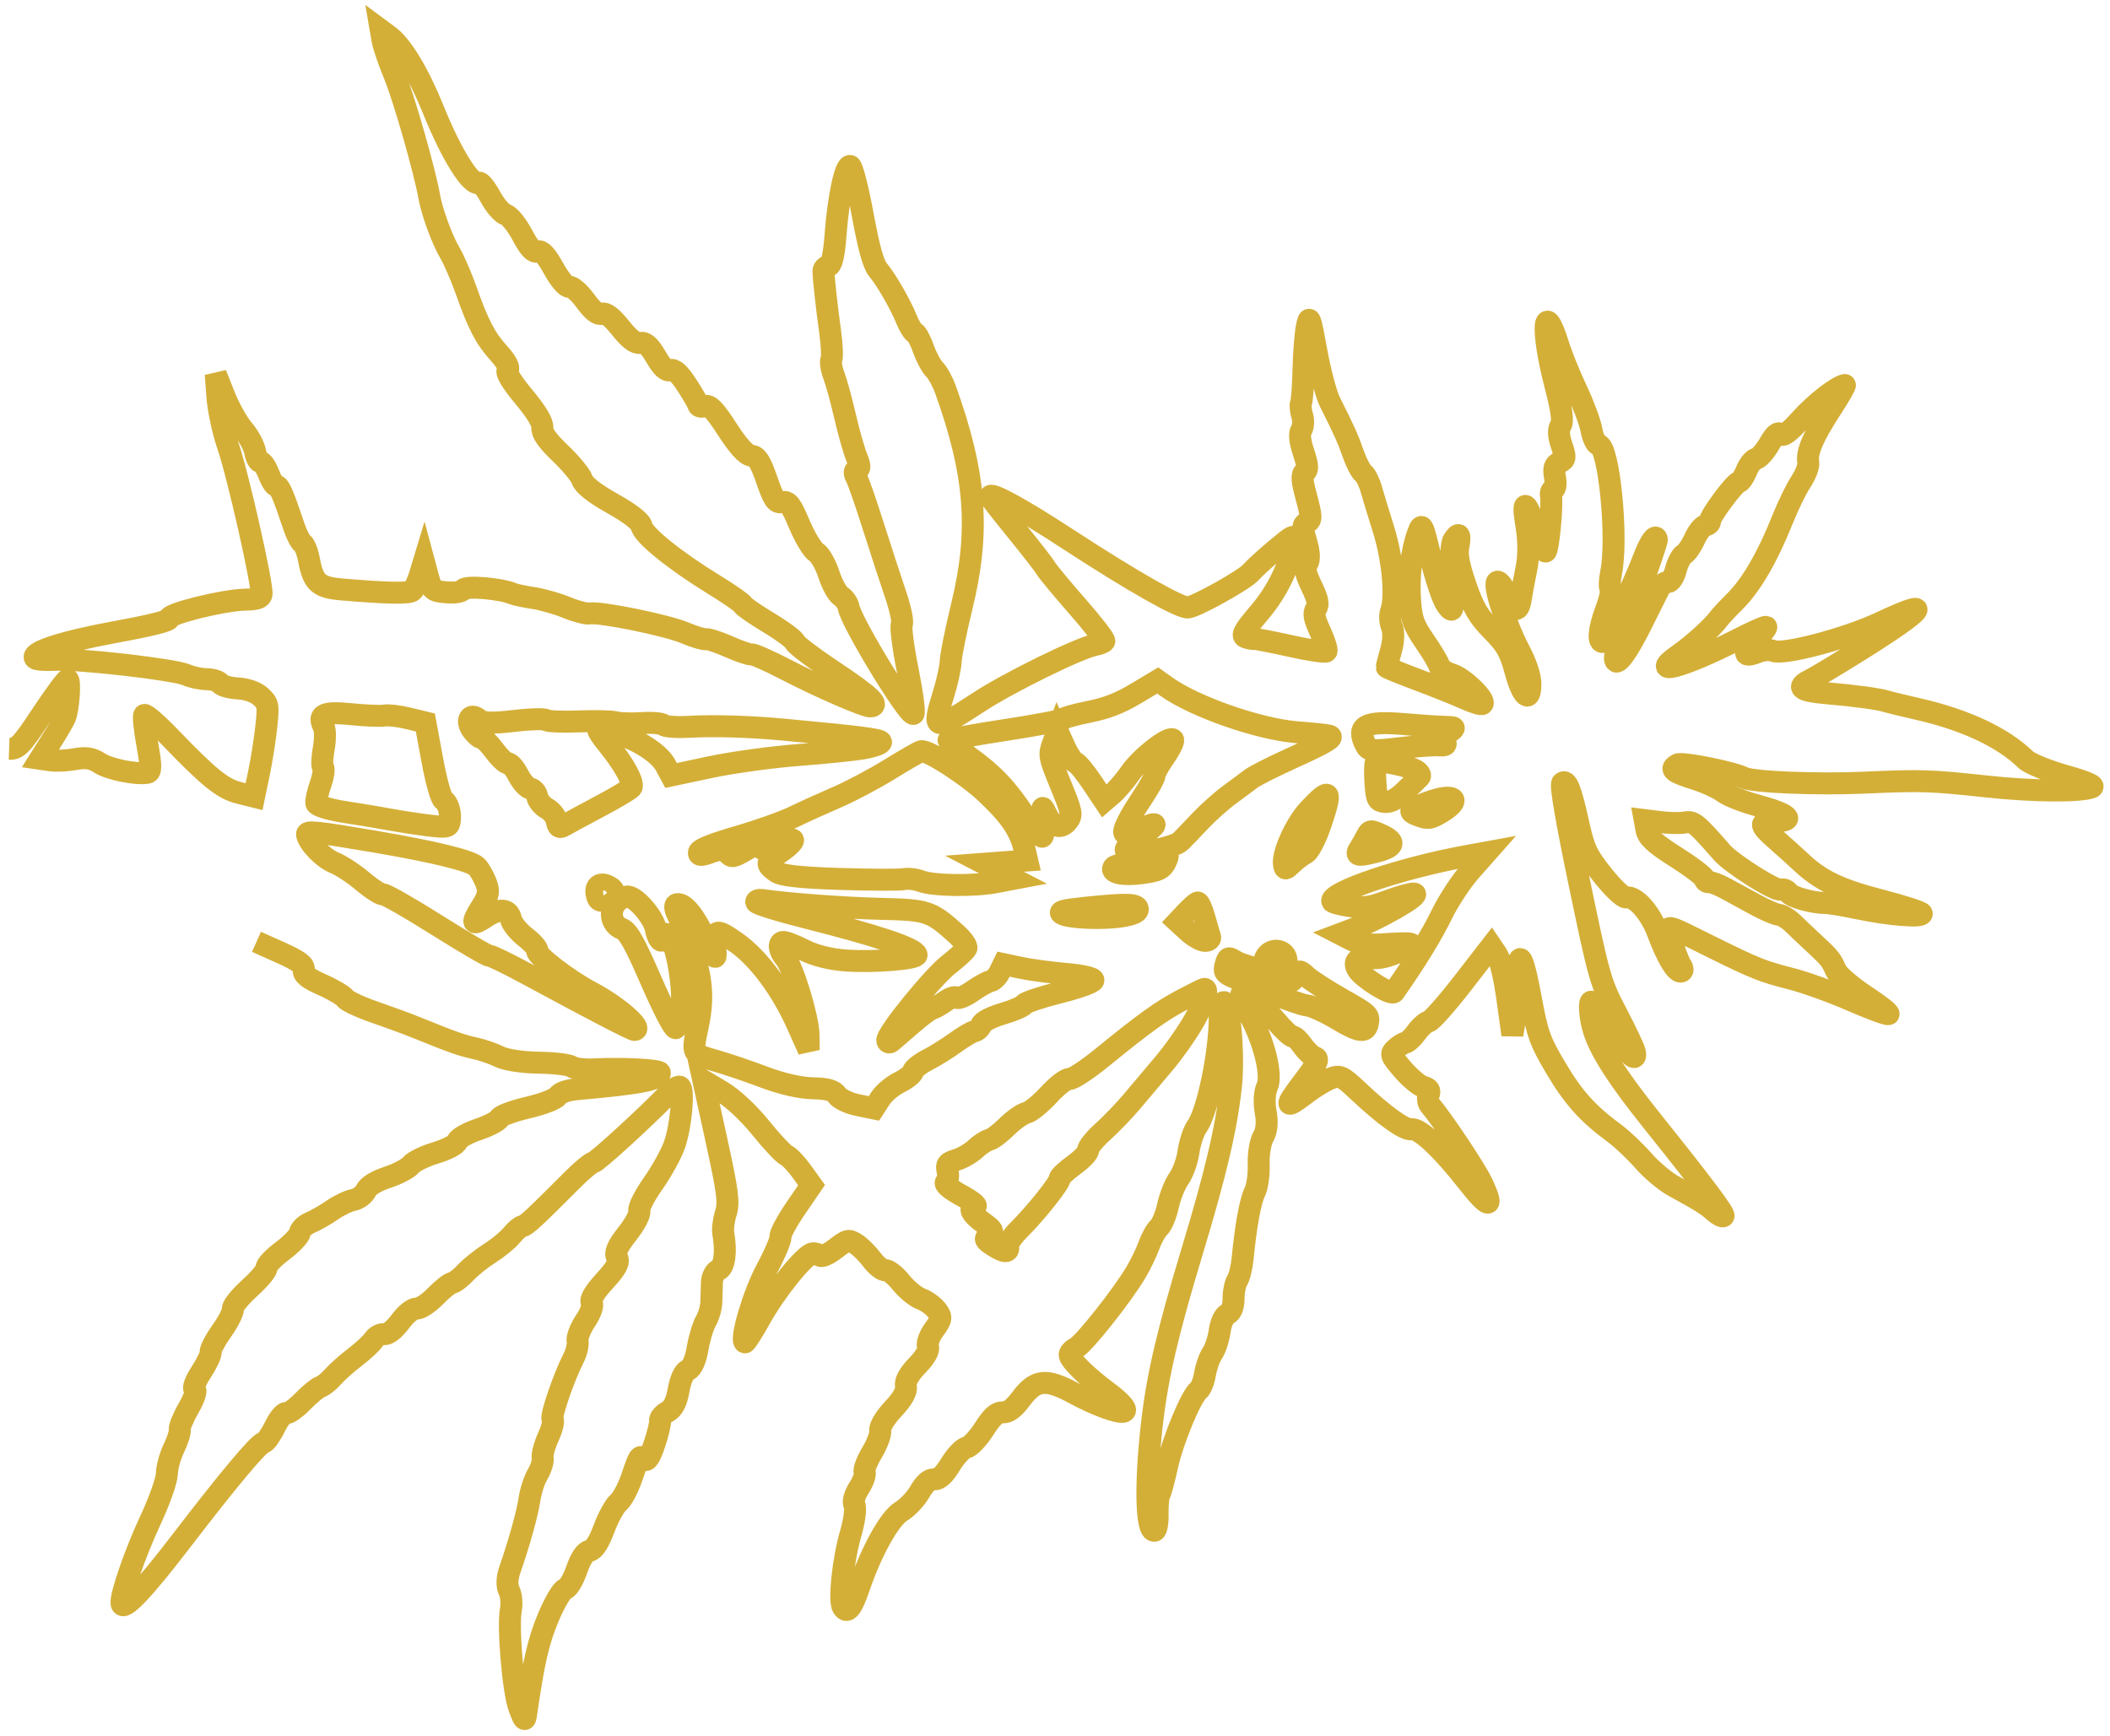 <svg width="192" height="158" viewBox="0 0 192 158" fill="none" xmlns="http://www.w3.org/2000/svg">
<path d="M0.829 68.143C1.618 68.169 1.948 67.823 3.795 65.035C4.938 63.309 5.996 61.874 6.147 61.846C6.428 61.794 6.245 64.522 5.914 65.314C5.811 65.558 5.261 66.5 4.69 67.405L3.652 69.052L4.586 69.189C5.099 69.264 6.113 69.216 6.839 69.082C7.82 68.901 8.39 68.992 9.061 69.437C9.911 70 12.405 70.508 13.411 70.322C13.76 70.258 13.76 69.665 13.409 67.766C13.158 66.406 13.031 65.191 13.128 65.066C13.225 64.941 14.296 65.87 15.509 67.131C19.01 70.771 20.263 71.78 21.739 72.151L23.119 72.497L23.565 70.354C23.81 69.175 24.11 67.279 24.231 66.14C24.44 64.18 24.413 64.034 23.737 63.397C23.307 62.991 22.481 62.693 21.659 62.649C20.909 62.608 20.181 62.405 20.043 62.197C19.904 61.988 19.347 61.813 18.805 61.806C18.263 61.8 17.434 61.622 16.962 61.411C15.874 60.923 7.181 59.926 5.041 60.043C4.152 60.091 3.331 60.037 3.216 59.922C2.676 59.383 5.545 58.429 10.405 57.531C13.883 56.889 15.439 56.495 15.396 56.269C15.319 55.848 20.33 54.611 22.271 54.571C23.353 54.549 23.72 54.435 23.796 54.098C23.952 53.407 21.641 43.161 20.748 40.587C20.308 39.318 19.876 37.327 19.788 36.162L19.628 34.044L20.425 36.044C20.863 37.145 21.63 38.516 22.129 39.093C22.629 39.669 23.118 40.579 23.218 41.116C23.317 41.653 23.534 42.066 23.7 42.036C23.866 42.005 24.201 42.495 24.445 43.125C24.689 43.755 25.009 44.248 25.156 44.221C25.411 44.174 25.791 45.056 26.745 47.916C26.984 48.632 27.337 49.319 27.53 49.443C27.723 49.568 27.986 50.235 28.113 50.926C28.499 53.015 28.983 53.46 31.064 53.637C35.188 53.988 37.197 54.029 37.514 53.768C37.698 53.617 38.011 52.955 38.211 52.297L38.574 51.1L38.935 52.444C39.274 53.706 39.373 53.794 40.564 53.896C41.408 53.969 41.945 53.882 42.173 53.637C42.492 53.294 45.617 53.567 46.672 54.03C46.878 54.12 47.719 54.297 48.542 54.422C49.365 54.549 50.733 54.939 51.581 55.291C52.428 55.642 53.371 55.883 53.676 55.827C54.602 55.656 60.664 56.891 62.312 57.587C63.163 57.947 64.032 58.209 64.243 58.17C64.455 58.131 65.397 58.44 66.338 58.857C67.279 59.274 68.202 59.586 68.389 59.552C68.576 59.517 69.971 60.134 71.489 60.922C74.63 62.554 78.83 64.373 79.269 64.292C80.049 64.147 79.131 63.288 75.909 61.144C73.976 59.858 72.363 58.636 72.324 58.429C72.286 58.221 71.214 57.424 69.941 56.657C68.669 55.89 67.608 55.154 67.583 55.021C67.559 54.888 66.365 54.059 64.931 53.179C61.428 51.031 58.535 48.695 58.388 47.897C58.309 47.474 57.378 46.745 55.74 45.825C54.106 44.909 53.131 44.146 52.981 43.669C52.854 43.263 51.971 42.186 51.018 41.276C49.798 40.109 49.306 39.413 49.351 38.916C49.393 38.451 48.823 37.501 47.673 36.119C46.551 34.772 46.026 33.903 46.198 33.681C46.37 33.458 46.091 32.92 45.415 32.171C44.167 30.79 43.521 29.554 42.428 26.457C41.98 25.19 41.318 23.655 40.956 23.047C40.242 21.849 39.306 19.302 39.056 17.876C38.647 15.545 36.731 8.846 35.902 6.849C35.392 5.621 34.902 4.193 34.812 3.676L34.65 2.735L35.409 3.298C36.588 4.173 38.108 6.701 39.43 9.983C41.075 14.067 42.919 17.015 43.591 16.632C43.732 16.551 44.199 17.131 44.627 17.92C45.056 18.709 45.684 19.435 46.023 19.533C46.363 19.631 47.038 20.464 47.525 21.385C48.165 22.595 48.549 23.011 48.913 22.885C49.276 22.76 49.687 23.198 50.385 24.45C50.966 25.493 51.537 26.155 51.812 26.104C52.065 26.057 52.716 26.629 53.261 27.375C53.933 28.296 54.418 28.674 54.773 28.553C55.126 28.433 55.675 28.853 56.466 29.846C57.27 30.858 57.831 31.282 58.258 31.203C58.712 31.119 59.096 31.461 59.684 32.473C60.245 33.44 60.642 33.805 60.993 33.681C61.342 33.558 61.803 33.973 62.492 35.026C63.038 35.864 63.511 36.684 63.541 36.848C63.571 37.012 63.841 37.061 64.141 36.956C64.559 36.81 65.037 37.307 66.18 39.072C67.183 40.621 67.897 41.406 68.353 41.46C68.894 41.525 69.185 41.977 69.776 43.677C70.416 45.515 70.61 45.795 71.176 45.691C71.73 45.589 71.976 45.909 72.746 47.729C73.248 48.917 73.937 50.056 74.277 50.261C74.617 50.466 75.134 51.372 75.426 52.274C75.718 53.176 76.214 54.071 76.529 54.263C76.843 54.455 77.156 54.911 77.224 55.278C77.479 56.662 82.732 65.282 83.123 64.961C83.253 64.854 83.016 63.069 82.598 60.994C82.179 58.919 81.936 57.037 82.059 56.813C82.187 56.578 81.934 55.385 81.464 54.008C81.014 52.69 80.109 49.916 79.453 47.843C78.797 45.771 78.108 43.793 77.922 43.447C77.701 43.039 77.725 42.794 77.99 42.745C78.282 42.691 78.271 42.367 77.951 41.601C77.707 41.014 77.231 39.341 76.896 37.884C76.56 36.428 76.102 34.757 75.878 34.172C75.654 33.587 75.552 32.926 75.652 32.703C75.751 32.48 75.7 31.346 75.538 30.181C75.235 28.009 74.942 25.349 74.931 24.671C74.927 24.461 75.129 24.251 75.379 24.205C75.677 24.15 75.9 23.187 76.031 21.4C76.278 17.995 76.923 14.96 77.366 15.108C77.551 15.17 78.062 17.162 78.5 19.534C79.062 22.576 79.472 24.054 79.891 24.551C80.645 25.445 81.948 27.71 82.509 29.104C82.748 29.695 83.079 30.223 83.245 30.279C83.411 30.335 83.763 30.993 84.028 31.742C84.291 32.491 84.746 33.338 85.037 33.625C85.328 33.913 85.775 34.728 86.03 35.436C88.805 43.151 89.196 48.327 87.52 55.177C86.991 57.34 86.537 59.583 86.512 60.16C86.486 60.738 86.186 62.105 85.844 63.199C84.797 66.542 84.962 66.577 89.09 63.877C91.822 62.09 98.216 58.951 99.668 58.682C100.031 58.615 100.398 58.469 100.485 58.356C100.572 58.244 99.478 56.824 98.054 55.2C96.631 53.577 95.328 52.006 95.159 51.709C94.99 51.413 93.788 49.867 92.488 48.273C91.189 46.679 90.113 45.303 90.096 45.215C89.998 44.683 92.835 46.225 97.194 49.072C103.047 52.894 107.466 55.401 108.135 55.277C109.026 55.113 113.243 52.749 113.808 52.098C114.119 51.74 115.151 50.795 116.103 49.999C117.711 48.655 117.825 48.604 117.723 49.275C117.398 51.414 116.227 53.835 114.594 55.747C113.18 57.402 112.934 57.854 113.365 58.004C113.663 58.106 114.015 58.172 114.149 58.15C114.283 58.128 115.774 58.419 117.465 58.796C119.155 59.173 120.61 59.388 120.698 59.274C120.786 59.16 120.536 58.359 120.142 57.495C119.574 56.248 119.494 55.816 119.753 55.407C120.013 54.996 119.93 54.575 119.351 53.358C118.759 52.115 118.686 51.727 118.961 51.292C119.183 50.942 119.146 50.241 118.856 49.267C118.496 48.059 118.51 47.734 118.926 47.552C119.36 47.362 119.352 47.003 118.879 45.262C118.456 43.707 118.419 43.141 118.729 42.966C119.037 42.792 119.01 42.344 118.622 41.179C118.274 40.134 118.209 39.46 118.422 39.123C118.597 38.848 118.627 38.256 118.489 37.809C118.351 37.362 118.308 36.84 118.394 36.649C118.479 36.458 118.578 35.087 118.613 33.601C118.648 32.117 118.785 30.37 118.918 29.722C119.144 28.617 119.199 28.758 119.787 31.967C120.133 33.85 120.683 35.923 121.011 36.573C122.29 39.107 122.654 39.917 123.14 41.307C123.417 42.099 123.827 42.889 124.05 43.063C124.273 43.236 124.593 43.867 124.762 44.465C124.931 45.063 125.437 46.727 125.888 48.162C126.737 50.868 127.06 54.33 126.583 55.613C126.445 55.983 126.478 56.627 126.656 57.045C126.845 57.489 126.811 58.386 126.575 59.203C126.353 59.973 126.18 60.651 126.191 60.71C126.202 60.769 127.494 61.296 129.063 61.882C130.631 62.468 132.554 63.238 133.335 63.594C134.116 63.949 134.82 64.155 134.899 64.052C135.203 63.66 133.19 61.709 132.143 61.38C131.541 61.191 131.012 60.843 130.968 60.605C130.924 60.367 130.341 59.377 129.671 58.405C128.619 56.876 128.435 56.367 128.311 54.644C128.156 52.499 128.44 50.089 129.035 48.501C129.399 47.53 129.42 47.574 130.223 50.89C130.675 52.757 131.316 54.628 131.658 55.074C132.251 55.848 132.268 55.758 132.082 52.809C131.976 51.12 132.052 49.48 132.252 49.165C132.76 48.364 132.928 48.588 132.703 49.766C132.563 50.501 132.743 51.442 133.376 53.291C134.076 55.332 134.533 56.109 135.778 57.37C137.072 58.682 137.408 59.272 137.9 61.102C138.533 63.453 139.264 64.059 139.258 62.225C139.256 61.511 138.869 60.363 138.209 59.109C136.952 56.724 135.733 52.742 136.319 52.938C136.534 53.01 136.91 53.584 137.153 54.212C137.729 55.7 138.184 55.819 138.378 54.53C138.463 53.962 138.697 52.707 138.898 51.742C139.131 50.617 139.126 49.186 138.883 47.756C138.451 45.217 138.914 45.538 139.842 48.422C140.163 49.418 140.522 50.214 140.641 50.192C140.881 50.147 141.288 45.929 141.13 45.116C141.075 44.831 141.179 44.571 141.361 44.537C141.543 44.503 141.604 43.996 141.495 43.409C141.345 42.599 141.448 42.278 141.921 42.071C142.461 41.834 142.485 41.628 142.106 40.535C141.817 39.705 141.783 39.09 142.005 38.739C142.26 38.337 142.138 37.413 141.509 34.981C140.194 29.9 140.443 27.035 141.817 31.43C142.119 32.396 142.864 34.235 143.473 35.516C144.081 36.797 144.686 38.426 144.817 39.137C144.948 39.847 145.234 40.447 145.451 40.471C146.406 40.574 147.239 48.938 146.607 52.088C146.457 52.837 146.438 53.512 146.563 53.589C146.689 53.666 146.489 54.548 146.119 55.549C145.47 57.298 145.375 58.527 145.896 58.421C146.179 58.363 148.587 53.358 149.579 50.766C150.149 49.277 150.667 48.55 150.768 49.097C150.818 49.368 147.418 58.898 147.144 59.254C147.001 59.441 146.919 59.788 146.963 60.025C147.091 60.718 148.076 59.382 149.39 56.734C150.028 55.45 150.719 54.068 150.926 53.662C151.134 53.256 151.503 52.946 151.746 52.973C151.999 53.001 152.319 52.521 152.492 51.852C152.659 51.208 152.998 50.568 153.245 50.428C153.492 50.289 153.924 49.663 154.204 49.037C154.485 48.411 154.925 47.86 155.184 47.813C155.443 47.765 155.63 47.595 155.6 47.434C155.531 47.059 157.822 43.951 158.224 43.874C158.392 43.842 158.709 43.369 158.929 42.824C159.149 42.278 159.542 41.792 159.803 41.744C160.063 41.696 160.596 41.1 160.988 40.42C161.493 39.544 161.796 39.278 162.028 39.509C162.263 39.744 162.785 39.358 163.9 38.125C165.197 36.69 167.15 35.17 167.868 35.038C167.97 35.019 167.396 36.017 166.592 37.255C164.982 39.735 164.376 41.16 164.544 42.069C164.605 42.398 164.309 43.184 163.888 43.816C163.466 44.449 162.696 46.03 162.178 47.33C160.843 50.678 159.358 53.234 157.907 54.682C157.219 55.369 156.533 56.102 156.384 56.311C155.849 57.058 154.057 58.681 152.778 59.577C149.858 61.62 153.079 60.77 158.237 58.137C159.516 57.484 160.63 56.991 160.713 57.041C160.795 57.092 160.398 57.594 159.831 58.158C158.56 59.419 158.577 59.882 159.875 59.369C160.428 59.15 161.056 59.088 161.336 59.226C162.191 59.646 168.001 58.12 171.091 56.665C176.169 54.272 175.318 55.377 169.091 59.262C167.148 60.474 165.17 61.659 164.695 61.894C163.396 62.539 163.815 62.877 166.166 63.08C168.785 63.306 170.926 63.595 171.646 63.821C171.946 63.914 173.237 64.228 174.516 64.519C178.825 65.497 182.254 67.106 184.321 69.122C184.684 69.477 186.314 70.142 187.941 70.601C189.863 71.143 190.701 71.511 190.332 71.653C189.266 72.061 184.987 72.025 180.787 71.572C175.611 71.013 174.88 70.99 169.588 71.224C165.343 71.412 159.506 71.173 158.702 70.778C157.636 70.255 153.056 69.338 152.651 69.566C151.902 69.989 152.209 70.255 154.148 70.861C155.165 71.18 156.355 71.719 156.791 72.06C157.228 72.401 158.656 72.966 159.964 73.315C162.751 74.058 163.472 74.707 161.545 74.738C160.019 74.763 160.036 75.025 161.657 76.443C162.339 77.04 163.353 77.955 163.909 78.475C165.687 80.14 167.394 80.954 171.154 81.93C173.173 82.454 174.846 82.995 174.871 83.133C174.939 83.502 171.983 83.27 169.166 82.686C167.812 82.406 166.459 82.177 166.16 82.177C164.964 82.18 163.019 81.643 162.747 81.235C162.589 80.997 162.277 80.873 162.055 80.96C161.595 81.14 157.588 78.613 156.676 77.568C154.37 74.926 154.099 74.706 153.334 74.847C152.906 74.926 151.904 74.91 151.108 74.811L149.662 74.632L149.824 75.514C149.951 76.198 150.556 76.757 152.51 77.995C153.897 78.874 155.063 79.76 155.101 79.965C155.138 80.17 155.322 80.309 155.509 80.274C155.697 80.24 156.402 80.512 157.077 80.879C157.753 81.247 158.983 81.916 159.812 82.368C160.641 82.819 161.561 83.213 161.858 83.242C162.154 83.272 162.725 83.615 163.126 84.005C163.527 84.396 164.412 85.234 165.092 85.867C166.531 87.209 166.612 87.309 167.072 88.333C167.263 88.758 168.49 89.808 169.798 90.667C171.106 91.526 172.02 92.258 171.829 92.293C171.638 92.328 170.087 91.749 168.382 91.005C166.678 90.261 164.236 89.385 162.956 89.059C160.38 88.402 159.744 88.148 155.803 86.203C151.183 83.922 151.588 83.967 152.155 85.803C152.427 86.681 152.795 87.614 152.973 87.876C153.152 88.139 153.148 88.381 152.963 88.415C152.515 88.498 151.698 87.13 150.857 84.889C150.157 83.024 148.802 81.513 147.968 81.668C147.72 81.713 146.774 80.818 145.866 79.678C144.399 77.835 144.15 77.311 143.628 74.952C142.939 71.84 142.572 70.91 142.165 71.245C141.972 71.403 142.518 74.602 143.727 80.403C145.53 89.053 145.631 89.406 147.127 92.269C147.975 93.891 148.712 95.455 148.765 95.742C148.961 96.803 148.148 95.975 146.631 93.57C145.774 92.211 144.944 91.124 144.787 91.153C144.629 91.182 144.647 91.998 144.826 92.966C145.202 95.002 146.8 97.611 150.493 102.217C154.989 107.827 156.974 110.474 156.828 110.664C156.747 110.769 156.367 110.576 155.984 110.235C155.277 109.606 154.756 109.281 152.284 107.93C151.521 107.514 150.283 106.472 149.532 105.615C148.781 104.757 147.597 103.637 146.901 103.125C144.476 101.342 143.157 99.872 141.566 97.178C140.109 94.712 139.903 94.133 139.279 90.756C138.836 88.357 138.488 87.132 138.296 87.289C138.132 87.424 138.082 88.028 138.184 88.632C138.286 89.236 138.2 90.728 137.994 91.947L137.618 94.165L137.163 90.874C136.892 88.924 136.503 87.282 136.207 86.844L135.706 86.105L133.081 89.492C131.636 91.356 130.25 92.918 129.999 92.964C129.749 93.01 129.255 93.447 128.903 93.934C128.55 94.421 128.093 94.85 127.886 94.888C127.679 94.927 127.274 95.183 126.987 95.458C126.489 95.933 126.523 96.028 127.652 97.338C128.306 98.097 129.15 98.802 129.527 98.904C130.031 99.04 130.157 99.234 130 99.632C129.882 99.93 129.945 100.36 130.14 100.588C131.263 101.907 134.245 106.376 134.84 107.632C136.006 110.094 135.496 110.044 133.51 107.503C131.196 104.54 129.153 102.633 128.434 102.765C127.836 102.875 125.978 101.542 123.569 99.275C122.106 97.899 121.918 97.816 121.052 98.158C120.538 98.362 119.551 98.964 118.86 99.496C116.901 101.003 116.832 100.76 118.571 98.484C119.82 96.85 120.064 96.343 119.662 96.212C119.378 96.119 118.87 95.645 118.533 95.159C118.195 94.673 117.791 94.299 117.633 94.328C117.476 94.357 116.769 93.694 116.063 92.854C114.658 91.183 113.036 89.971 112.94 90.52C112.906 90.711 113.246 91.534 113.696 92.349C115.023 94.754 115.79 97.868 115.304 98.876C115.067 99.369 115.009 100.326 115.166 101.175C115.344 102.138 115.272 102.906 114.952 103.45C114.686 103.901 114.499 105.024 114.536 105.945C114.573 106.867 114.414 108.001 114.183 108.465C113.777 109.281 113.365 111.53 113.072 114.532C112.995 115.322 112.777 116.214 112.587 116.511C112.397 116.809 112.244 117.567 112.246 118.194C112.248 118.908 112.047 119.425 111.707 119.574C111.398 119.709 111.087 120.377 110.985 121.123C110.887 121.845 110.59 122.751 110.326 123.138C110.061 123.524 109.759 124.373 109.653 125.024C109.548 125.675 109.284 126.345 109.067 126.513C108.389 127.037 106.716 131.069 106.205 133.41C105.937 134.641 105.624 135.803 105.51 135.993C105.397 136.182 105.319 136.991 105.337 137.789C105.355 138.587 105.229 139.266 105.058 139.298C104.284 139.441 104.187 134.958 104.845 129.366C105.341 125.147 106.269 121.184 108.45 113.973C110.615 106.813 111.586 102.696 112.005 98.896C112.32 96.044 111.895 91.093 111.345 91.195C111.153 91.23 110.994 91.846 110.992 92.564C110.98 95.894 109.864 101.216 108.898 102.55C108.607 102.953 108.271 103.967 108.152 104.805C108.033 105.642 107.638 106.744 107.274 107.252C106.911 107.76 106.466 108.866 106.285 109.71C106.104 110.554 105.733 111.451 105.46 111.703C105.188 111.956 104.782 112.679 104.559 113.311C104.336 113.943 103.789 115.072 103.344 115.819C102.077 117.947 98.598 122.325 97.9 122.671C97.553 122.843 97.299 123.141 97.335 123.334C97.43 123.84 98.954 125.325 100.729 126.641C102.12 127.671 102.693 128.383 102.206 128.473C101.649 128.576 99.612 127.813 97.788 126.82C95.197 125.409 94.249 125.5 92.91 127.29C92.239 128.187 91.758 128.545 91.251 128.526C90.714 128.505 90.291 128.884 89.543 130.054C88.997 130.909 88.284 131.658 87.96 131.718C87.635 131.778 86.98 132.463 86.505 133.241C85.905 134.223 85.447 134.645 85.004 134.624C84.569 134.603 84.152 134.966 83.692 135.763C83.321 136.407 82.561 137.208 82.004 137.542C80.943 138.179 79.287 141.167 78.161 144.475C77.519 146.361 77.106 146.871 76.706 146.272C76.319 145.691 76.715 141.939 77.418 139.52C77.75 138.376 77.899 137.225 77.748 136.963C77.586 136.683 77.756 136.047 78.161 135.417C78.539 134.829 78.771 134.178 78.675 133.971C78.58 133.764 78.885 132.957 79.354 132.178C79.822 131.399 80.156 130.496 80.097 130.172C80.034 129.834 80.537 129 81.276 128.214C82.138 127.298 82.522 126.614 82.436 126.147C82.352 125.688 82.704 125.043 83.472 124.253C84.2 123.503 84.562 122.862 84.439 122.536C84.331 122.25 84.588 121.55 85.009 120.978C85.694 120.049 85.718 119.866 85.233 119.232C84.935 118.843 84.297 118.382 83.817 118.207C83.336 118.033 82.51 117.355 81.981 116.701C81.453 116.047 80.819 115.549 80.573 115.595C80.327 115.64 79.775 115.212 79.346 114.644C78.917 114.075 78.253 113.419 77.87 113.185C77.198 112.775 77.131 112.792 76.015 113.638C75.289 114.189 74.757 114.418 74.591 114.252C74.445 114.107 74.145 114.021 73.925 114.062C73.212 114.193 70.61 117.413 69.242 119.857C68.508 121.167 67.848 122.204 67.775 122.159C67.335 121.89 68.565 117.737 69.727 115.572C70.484 114.164 71.064 112.808 71.018 112.558C70.972 112.309 71.59 111.147 72.391 109.976L73.848 107.847L72.951 106.602C72.459 105.916 71.831 105.256 71.557 105.135C71.283 105.013 70.227 103.885 69.21 102.627C68.095 101.249 66.695 99.944 65.683 99.34L64.005 98.338L65.203 103.805C66.231 108.498 66.35 109.433 66.046 110.403C65.85 111.025 65.746 111.848 65.815 112.231C66.114 113.899 65.926 115.318 65.374 115.56C65.055 115.7 64.795 116.202 64.78 116.703C64.766 117.194 64.743 118.007 64.728 118.508C64.713 119.009 64.492 119.774 64.236 120.209C63.98 120.644 63.64 121.766 63.48 122.703C63.295 123.781 62.975 124.499 62.608 124.66C62.249 124.817 61.922 125.517 61.753 126.487C61.562 127.583 61.253 128.185 60.734 128.476C60.325 128.705 60.022 129.071 60.062 129.287C60.102 129.504 59.873 130.46 59.552 131.412C59.147 132.613 58.865 133.038 58.629 132.802C58.205 132.379 58.182 132.413 57.466 134.515C57.143 135.461 56.606 136.457 56.272 136.729C55.938 137.002 55.347 138.077 54.959 139.119C54.492 140.373 54.047 141.051 53.643 141.126C53.242 141.2 52.837 141.804 52.466 142.877C52.155 143.779 51.684 144.556 51.418 144.605C51.152 144.654 50.461 145.826 49.883 147.209C48.987 149.35 48.554 151.24 47.873 155.998C47.774 156.686 47.695 156.612 47.25 155.415C46.691 153.911 46.191 148.022 46.49 146.456C46.594 145.914 46.521 145.149 46.328 144.756C46.106 144.303 46.132 143.599 46.4 142.831C47.256 140.371 48.002 137.684 48.187 136.397C48.292 135.669 48.626 134.657 48.93 134.148C49.234 133.638 49.437 132.969 49.38 132.662C49.323 132.354 49.556 131.496 49.897 130.756C50.238 130.014 50.412 129.304 50.284 129.177C50.057 128.95 51.29 125.349 52.21 123.549C52.462 123.054 52.618 122.374 52.556 122.038C52.494 121.702 52.819 120.869 53.278 120.187C53.752 119.483 53.998 118.773 53.846 118.545C53.674 118.287 54.091 117.582 55.008 116.581C56.111 115.376 56.371 114.883 56.146 114.424C55.93 113.983 56.176 113.422 57.102 112.245C57.789 111.374 58.27 110.454 58.172 110.201C58.074 109.948 58.641 108.82 59.433 107.695C60.224 106.57 61.105 104.97 61.389 104.139C61.968 102.453 62.267 99.143 61.863 98.897C61.72 98.81 61.248 99.101 60.815 99.545C58.586 101.828 54.331 105.716 53.992 105.779C53.778 105.818 52.969 106.485 52.194 107.261C48.544 110.913 47.907 111.505 47.556 111.57C47.35 111.608 46.904 111.983 46.565 112.404C46.227 112.825 45.329 113.563 44.57 114.044C43.811 114.525 42.827 115.311 42.383 115.791C41.939 116.27 41.384 116.698 41.15 116.742C40.915 116.785 40.225 117.335 39.615 117.964C39.006 118.593 38.242 119.095 37.919 119.08C37.565 119.063 36.971 119.532 36.428 120.259C35.864 121.013 35.309 121.444 34.948 121.41C34.63 121.38 34.213 121.602 34.021 121.904C33.83 122.206 33.055 122.928 32.299 123.508C31.543 124.087 30.636 124.895 30.284 125.303C29.931 125.71 29.428 126.113 29.166 126.198C28.905 126.283 28.174 126.884 27.543 127.533C26.911 128.183 26.233 128.661 26.036 128.595C25.84 128.529 25.38 129.088 25.015 129.836C24.65 130.585 24.196 131.226 24.007 131.261C23.534 131.348 20.802 134.611 16.462 140.273C13.041 144.736 11.198 146.665 11.061 145.926C10.935 145.245 12.309 141.279 13.694 138.323C14.5 136.603 15.17 134.713 15.183 134.123C15.196 133.533 15.484 132.482 15.823 131.787C16.161 131.093 16.403 130.332 16.359 130.096C16.316 129.86 16.684 128.966 17.179 128.108C17.681 127.237 17.92 126.497 17.719 126.429C17.522 126.363 17.783 125.664 18.3 124.875C18.818 124.085 19.208 123.261 19.167 123.042C19.127 122.823 19.583 121.954 20.181 121.111C20.779 120.268 21.231 119.377 21.185 119.129C21.139 118.882 21.828 118.022 22.716 117.219C23.604 116.415 24.298 115.58 24.258 115.362C24.218 115.145 24.861 114.462 25.688 113.845C26.516 113.228 27.235 112.475 27.286 112.17C27.338 111.866 27.764 111.457 28.234 111.261C28.703 111.066 29.595 110.556 30.215 110.128C30.835 109.699 31.702 109.283 32.143 109.201C32.584 109.12 33.098 108.744 33.287 108.366C33.516 107.908 34.184 107.495 35.295 107.125C36.21 106.821 37.151 106.323 37.386 106.019C37.62 105.716 38.621 105.222 39.61 104.923C40.713 104.589 41.486 104.179 41.611 103.863C41.727 103.567 42.543 103.104 43.527 102.774C44.469 102.458 45.324 102.012 45.427 101.783C45.538 101.535 46.58 101.136 47.995 100.8C49.434 100.458 50.528 100.037 50.762 99.734C51.028 99.389 51.637 99.19 52.718 99.095C58.371 98.595 60.15 98.234 60.035 97.61C59.987 97.355 56.537 97.183 54.081 97.315C53.201 97.362 52.282 97.252 52.038 97.071C51.795 96.889 50.441 96.725 49.028 96.705C47.537 96.684 46.032 96.456 45.441 96.16C44.88 95.88 43.861 95.531 43.176 95.383C41.984 95.128 41.133 94.825 37.89 93.506C37.09 93.18 35.364 92.545 34.053 92.093C32.742 91.641 31.547 91.079 31.398 90.842C31.248 90.606 30.321 90.057 29.337 89.622C28.013 89.037 27.574 88.682 27.642 88.252C27.711 87.816 27.193 87.431 25.536 86.689L23.338 85.706M131.178 83.249C130.281 85.097 128.801 87.501 126.85 90.278C126.611 90.617 124.005 88.999 123.538 88.221C123.082 87.461 123.576 87.038 124.763 87.173C125.5 87.256 126.24 87.089 127.373 86.582C129.119 85.802 128.908 85.726 125.622 85.946C124.653 86.011 123.596 85.842 122.975 85.524L121.941 84.993L122.902 84.631C125.439 83.676 129.4 81.405 128.683 81.317C128.425 81.285 127.353 81.58 126.301 81.973C124.66 82.585 124.166 82.653 122.823 82.455C121.962 82.327 121.24 82.129 121.219 82.014C121.064 81.173 127.52 78.992 133.306 77.931L135.289 77.567L133.786 79.268C132.96 80.203 131.786 81.995 131.178 83.249ZM131.482 67.502C131.662 67.794 131.518 67.872 130.892 67.825C130.436 67.791 128.831 67.909 127.325 68.089C124.906 68.377 124.551 68.346 124.283 67.823C123.375 66.053 124.204 65.589 127.727 65.892C129.222 66.02 130.91 66.134 131.477 66.145C132.47 66.164 132.485 66.183 131.876 66.64C131.528 66.902 131.351 67.289 131.482 67.502ZM131.167 73.912C130.167 74.512 129.969 74.545 129.143 74.245C128.015 73.836 128.13 73.671 130.022 72.983C132.344 72.14 133.098 72.752 131.167 73.912ZM127.843 71.999C127.078 72.73 126.524 73.026 126.01 72.977C125.343 72.914 125.262 72.749 125.16 71.242C125.097 70.326 125.115 69.488 125.198 69.379C125.394 69.126 128.14 69.681 128.858 70.119C129.159 70.303 129.301 70.565 129.172 70.702C129.044 70.838 128.446 71.422 127.843 71.999ZM125.079 77.552C123.5 77.94 123.285 77.876 123.759 77.153C123.911 76.921 124.177 76.455 124.35 76.117C124.65 75.529 124.709 75.523 125.699 75.977C127.099 76.621 126.91 77.102 125.079 77.552ZM117.451 69.036C115.799 69.785 114.178 70.607 113.848 70.861C113.519 71.115 112.643 71.766 111.901 72.307C111.161 72.848 109.969 73.909 109.253 74.664C108.538 75.419 107.718 76.273 107.431 76.56C106.867 77.126 103.56 77.758 102.609 77.483C102.205 77.366 102.469 77.05 103.674 76.21C105.492 74.943 105.528 74.647 103.766 75.444C103.108 75.742 102.475 75.929 102.36 75.859C102.087 75.692 102.662 74.519 104.017 72.477C104.616 71.573 105.084 70.708 105.056 70.555C105.027 70.402 105.448 69.639 105.989 68.859C106.531 68.079 106.862 67.372 106.725 67.289C106.282 67.019 103.831 68.937 102.888 70.29C102.386 71.012 101.639 71.891 101.23 72.243L100.486 72.884L99.367 71.207C98.751 70.284 98.07 69.465 97.851 69.386C97.633 69.307 97.178 68.631 96.841 67.885L96.228 66.528L95.821 67.635C95.429 68.697 95.458 68.852 96.516 71.427C97.53 73.894 97.583 74.157 97.174 74.687C96.556 75.487 95.802 75.285 95.257 74.174C94.797 73.238 94.796 73.239 94.937 74.667C95.015 75.454 94.966 76.119 94.828 76.144C94.689 76.17 93.978 75.3 93.247 74.212C91.558 71.697 90.391 70.47 88.14 68.841C87.15 68.124 86.328 67.467 86.312 67.381C86.296 67.295 88.592 66.873 91.415 66.442C94.238 66.012 96.625 65.559 96.72 65.436C96.815 65.313 97.892 65.013 99.114 64.769C100.717 64.449 101.893 63.991 103.34 63.125L105.346 61.925L106.135 62.486C108.725 64.331 114.588 66.373 118.063 66.64C119.482 66.749 120.787 66.886 120.963 66.943C121.463 67.105 120.688 67.567 117.451 69.036ZM120.135 75.118C119.713 76.351 119.114 77.489 118.803 77.647C118.492 77.804 117.944 78.216 117.584 78.563C116.975 79.148 116.923 79.158 116.839 78.702C116.655 77.705 117.887 74.976 119.106 73.681C121.092 71.57 121.265 71.813 120.135 75.118ZM124.448 93.198C124.262 94.021 123.652 93.916 121.631 92.713C120.581 92.087 119.383 91.543 118.97 91.504C118.556 91.465 117.076 90.954 115.681 90.369C114.286 89.784 112.731 89.133 112.226 88.922C111.453 88.6 111.341 88.421 111.521 87.796C111.726 87.082 111.76 87.07 112.427 87.477C112.808 87.709 114.069 88.109 115.23 88.366C116.39 88.624 117.37 88.998 117.408 89.2C117.445 89.401 117.644 89.267 117.85 88.901C118.215 88.252 118.24 88.251 118.922 88.874C119.307 89.225 120.715 90.133 122.053 90.892C124.588 92.331 124.634 92.374 124.448 93.198ZM116.747 88.049C116.508 88.093 115.995 87.996 115.606 87.832C115.027 87.59 114.959 87.442 115.231 87.013C115.717 86.245 116.892 86.406 117.05 87.262C117.121 87.65 116.985 88.005 116.747 88.049ZM109.65 85.622C109.327 85.626 108.634 85.234 108.109 84.752L107.154 83.875L107.95 83.03C108.388 82.566 108.849 82.162 108.974 82.132C109.1 82.103 109.376 82.703 109.587 83.466C109.799 84.228 110.031 85.023 110.104 85.233C110.179 85.451 109.984 85.618 109.65 85.622ZM108.704 92.799C108.089 93.902 106.839 95.687 105.925 96.767C105.012 97.847 103.697 99.407 103.001 100.234C102.306 101.061 101.11 102.303 100.343 102.995C99.575 103.687 98.98 104.428 99.019 104.642C99.059 104.856 98.479 105.474 97.731 106.015C96.983 106.556 96.394 107.119 96.421 107.267C96.48 107.588 94.211 110.433 92.718 111.909C92.13 112.49 91.685 113.16 91.729 113.396C91.845 114.021 91.383 114.006 90.382 113.352C89.587 112.833 89.55 112.741 90.001 112.4C90.448 112.062 90.393 111.945 89.478 111.272C88.366 110.455 88.103 109.915 88.748 109.777C88.974 109.728 88.397 109.273 87.464 108.766C86.448 108.214 85.895 107.737 86.085 107.576C86.259 107.429 86.323 106.977 86.226 106.573C86.081 105.967 86.219 105.789 87.016 105.557C87.546 105.402 88.334 104.946 88.765 104.543C89.197 104.141 89.762 103.772 90.02 103.725C90.278 103.677 91.002 103.133 91.628 102.516C92.254 101.899 93.054 101.337 93.406 101.267C93.758 101.197 94.668 100.46 95.429 99.629C96.19 98.798 97.034 98.151 97.305 98.191C97.575 98.232 98.911 97.356 100.272 96.246C104.172 93.067 105.708 91.963 107.642 90.953C108.632 90.435 109.494 90.002 109.557 89.991C110.013 89.906 109.649 91.106 108.704 92.799ZM103.95 79.451C102.217 79.701 100.938 79.429 101.358 78.899C101.535 78.675 104.927 77.834 106.162 77.708C106.323 77.692 106.283 78.02 106.074 78.439C105.749 79.085 105.431 79.237 103.95 79.451ZM102.198 83.37C100.52 83.675 97.23 83.548 96.626 83.154C96.3 82.942 96.799 82.812 98.718 82.612C102.458 82.223 103.446 82.241 103.531 82.701C103.584 82.988 103.181 83.19 102.198 83.37ZM96.386 90.325C94.711 90.746 93.271 91.233 93.188 91.406C93.104 91.58 92.239 91.956 91.265 92.242C90.19 92.558 89.417 92.96 89.296 93.266C89.187 93.544 88.903 93.806 88.666 93.85C88.429 93.894 87.636 94.364 86.904 94.894C86.172 95.424 85.036 96.132 84.379 96.465C83.722 96.799 83.14 97.267 83.086 97.505C83.032 97.743 82.471 98.191 81.838 98.501C81.206 98.811 80.426 99.47 80.106 99.965L79.525 100.866L78.042 100.564C77.226 100.398 76.38 99.992 76.163 99.664C75.872 99.225 75.283 99.057 73.939 99.034C72.826 99.014 71.102 98.618 69.532 98.021C68.113 97.482 66.09 96.798 65.036 96.501C62.95 95.914 62.954 95.924 63.496 93.389C64.198 90.107 63.772 87.789 61.607 83.125C61.388 82.653 61.384 82.323 61.597 82.283C62.251 82.162 63.197 83.318 64.201 85.463C65.051 87.278 65.188 87.441 65.109 86.543C64.93 84.519 65.096 84.446 66.949 85.734C68.984 87.148 71.105 89.991 72.563 93.256L73.592 95.561L73.571 94.145C73.55 92.619 72.13 87.954 71.454 87.185C70.9 86.555 70.785 85.802 71.23 85.719C71.429 85.683 72.296 86.011 73.156 86.45C74.146 86.954 75.551 87.305 76.984 87.406C79.52 87.585 83.476 87.265 83.406 86.888C83.298 86.302 79.852 85.146 73.27 83.486C70.849 82.876 68.845 82.25 68.817 82.095C68.788 81.94 69.037 81.855 69.37 81.904C71.635 82.243 76.888 82.632 80.205 82.708C84.375 82.803 84.701 82.91 86.971 84.94C87.588 85.492 88.022 86.101 87.936 86.293C87.85 86.486 87.146 87.135 86.371 87.737C84.861 88.911 80.633 94.131 80.737 94.693C80.771 94.88 80.938 94.919 81.108 94.779C81.278 94.639 82.106 93.926 82.949 93.194C83.791 92.461 84.633 91.833 84.819 91.798C85.005 91.762 85.53 91.468 85.985 91.143C86.46 90.804 86.915 90.655 87.052 90.792C87.186 90.925 87.819 90.662 88.477 90.201C89.129 89.745 89.873 89.332 90.131 89.284C90.39 89.237 90.762 88.869 90.958 88.468L91.315 87.738L92.897 88.074C93.767 88.259 95.621 88.509 97.017 88.629C98.474 88.754 99.529 88.999 99.494 89.204C99.458 89.412 98.169 89.878 96.386 90.325ZM91.526 78.454L89.583 78.6L90.909 79.287L92.235 79.973L90.58 80.287C88.578 80.666 84.851 80.606 83.77 80.178C83.338 80.007 82.647 79.928 82.235 80.005C81.824 80.081 79.197 80.071 76.398 79.983C72.787 79.87 71.108 79.68 70.618 79.329C69.652 78.639 69.687 78.433 70.908 77.625C72.103 76.835 72.619 76.102 71.684 76.523C69.751 77.395 69.335 77.483 69.253 77.042C69.181 76.649 69.014 76.685 67.895 77.335C66.696 78.033 66.595 78.05 66.2 77.618C65.87 77.257 65.537 77.247 64.655 77.568C63.802 77.879 63.547 77.877 63.602 77.561C63.649 77.285 64.837 76.807 67.106 76.149C68.993 75.602 71.297 74.785 72.225 74.334C73.153 73.882 74.916 73.083 76.142 72.556C77.37 72.03 79.536 70.882 80.957 70.006C82.377 69.129 83.668 68.388 83.826 68.359C84.444 68.245 88.026 70.552 89.719 72.155C91.99 74.303 92.832 75.561 93.273 77.464L93.469 78.307L91.526 78.454ZM78.648 68.085C77.782 68.244 75.097 68.522 72.681 68.704C70.265 68.886 66.663 69.381 64.676 69.802L61.065 70.57L60.556 69.627C59.964 68.528 57.871 67.203 55.97 66.724C55.236 66.539 54.553 66.403 54.452 66.422C54.35 66.441 54.733 67.026 55.302 67.722C56.8 69.555 57.747 71.306 57.443 71.678C57.302 71.851 55.993 72.625 54.534 73.398C53.075 74.172 51.638 74.949 51.341 75.125C50.913 75.379 50.773 75.295 50.666 74.719C50.593 74.318 50.189 73.804 49.77 73.576C49.351 73.349 48.953 72.863 48.886 72.498C48.818 72.133 48.534 71.799 48.253 71.757C47.972 71.716 47.481 71.171 47.16 70.546C46.839 69.922 46.424 69.439 46.239 69.473C46.053 69.507 45.494 68.99 44.996 68.322C44.497 67.655 43.972 67.131 43.827 67.157C43.683 67.184 43.319 66.885 43.019 66.493C42.327 65.59 42.763 64.789 43.572 65.475C43.963 65.807 44.764 65.84 46.767 65.605C48.236 65.432 49.55 65.396 49.685 65.524C49.821 65.652 51.142 65.709 52.62 65.65C54.099 65.591 55.633 65.626 56.029 65.728C56.424 65.83 57.502 65.863 58.422 65.802C59.343 65.741 60.223 65.817 60.378 65.972C60.533 66.126 61.557 66.203 62.654 66.141C64.929 66.013 68.176 66.107 71.225 66.389C78.133 67.029 80.127 67.282 80.171 67.525C80.199 67.675 79.513 67.927 78.648 68.085ZM61.98 92.319C61.866 92.922 61.641 93.482 61.48 93.565C61.318 93.647 60.317 91.712 59.254 89.265C57.754 85.811 57.157 84.749 56.585 84.523C55.163 83.958 55.485 81.878 57.04 81.591C57.727 81.464 59.468 83.418 59.677 84.55C59.791 85.165 60.033 85.64 60.215 85.607C60.397 85.573 60.517 85.385 60.481 85.189C60.439 84.965 60.549 84.917 60.776 85.058C61.555 85.543 62.351 90.346 61.98 92.319ZM55.133 81.888C54.568 82.071 54.404 81.967 54.29 81.353C54.14 80.541 54.7 80.242 55.479 80.717C56.123 81.11 55.973 81.615 55.133 81.888ZM57.759 93.731C57.577 93.764 53.776 91.788 47.88 88.595C46.181 87.675 44.67 86.945 44.521 86.972C44.373 86.999 42.22 85.74 39.737 84.174C37.254 82.608 35.059 81.356 34.86 81.393C34.661 81.43 33.829 80.895 33.012 80.206C32.195 79.515 31.021 78.745 30.401 78.495C29.399 78.088 28.084 76.73 27.94 75.953C27.873 75.586 28.761 75.677 34.073 76.582C39.506 77.507 42.846 78.325 43.381 78.86C43.612 79.092 43.981 79.729 44.201 80.276C44.533 81.103 44.471 81.477 43.838 82.484C42.842 84.068 42.928 84.299 44.198 83.455C45.459 82.617 46.314 82.687 46.491 83.641C46.563 84.032 47.16 84.771 47.817 85.284C48.474 85.796 48.954 86.344 48.883 86.502C48.71 86.89 51.668 89.174 53.798 90.296C56.166 91.544 58.525 93.589 57.759 93.731ZM40.902 74.858C40.807 75.279 40.566 75.311 38.98 75.115C37.982 74.992 36.447 74.757 35.569 74.593C34.691 74.428 32.822 74.117 31.415 73.9C29.957 73.676 28.826 73.331 28.783 73.097C28.742 72.872 28.913 72.098 29.164 71.378C29.415 70.657 29.522 69.97 29.402 69.85C29.282 69.731 29.305 68.966 29.454 68.152C29.603 67.338 29.607 66.438 29.463 66.152C28.882 64.999 29.449 64.738 31.975 64.994C33.283 65.126 34.636 65.181 34.979 65.115C35.324 65.049 36.302 65.164 37.155 65.371L38.705 65.746L39.335 69.159C39.698 71.123 40.136 72.676 40.367 72.817C40.806 73.085 41.073 74.102 40.902 74.858Z" stroke="#D4AF37" stroke-width="2"/>
</svg>
